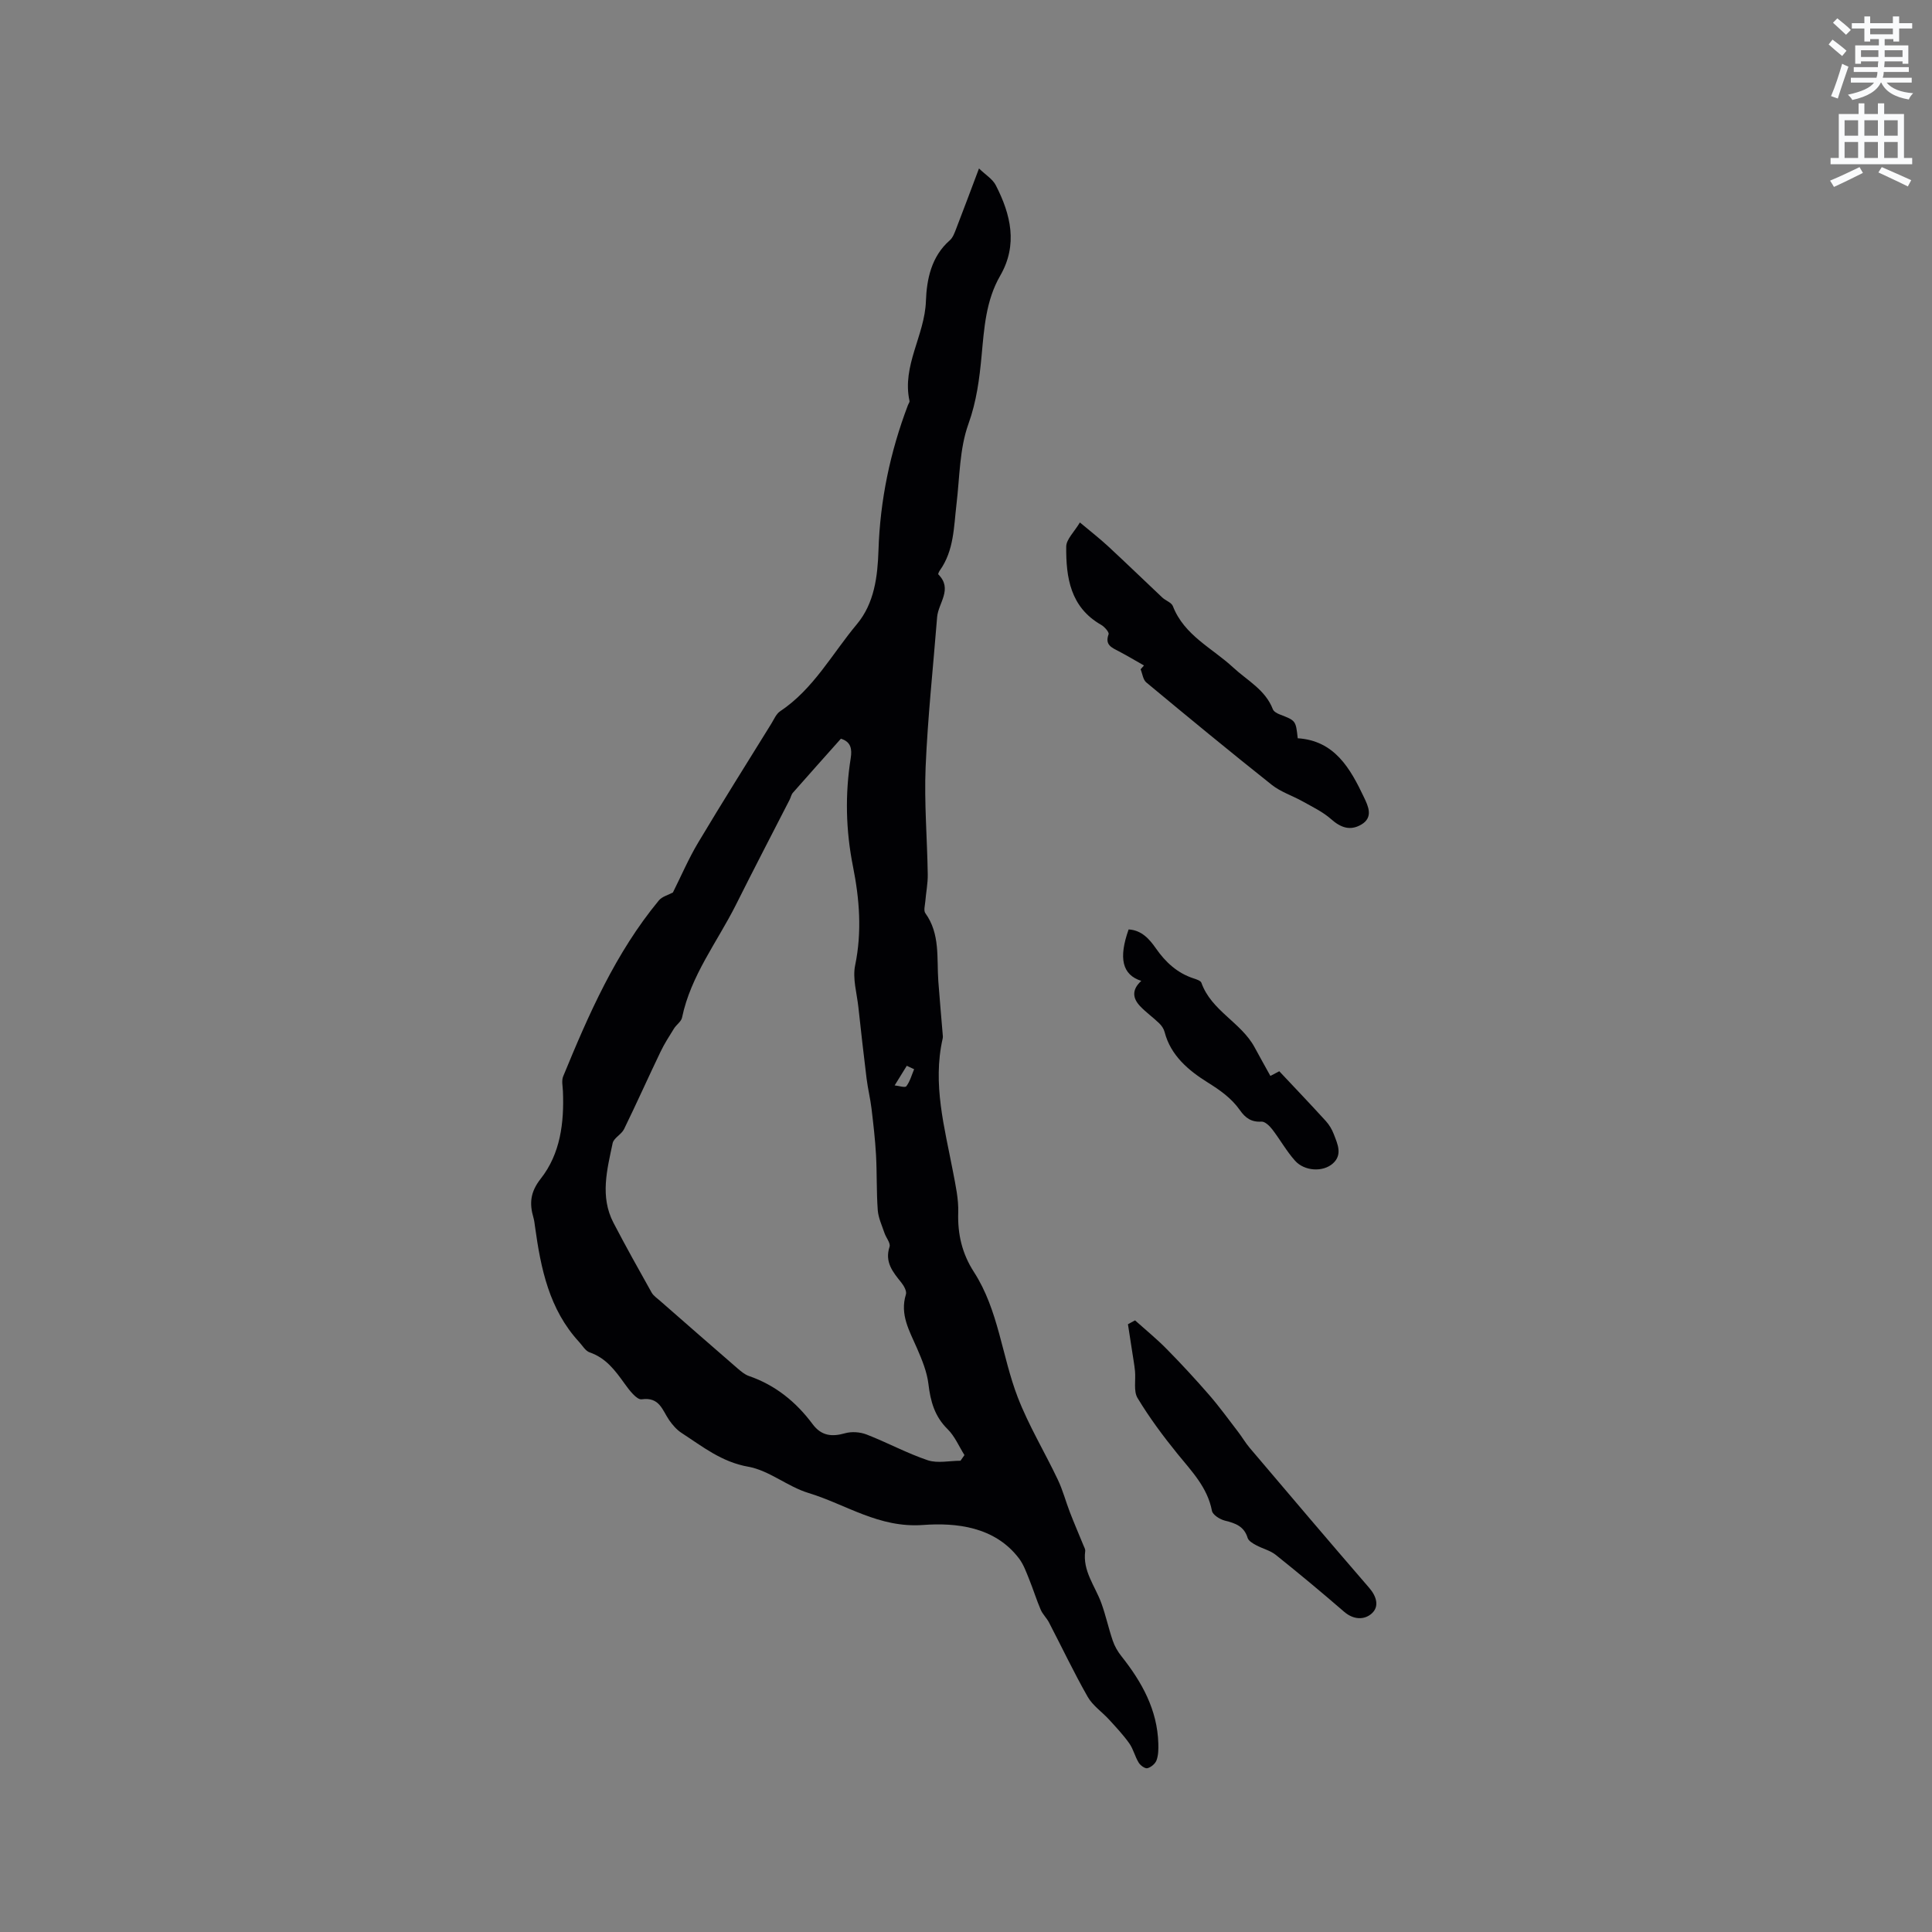 <svg enable-background="new 0 0 400 400" viewBox="0 0 400 400" xmlns="http://www.w3.org/2000/svg"><rect x="0" y="0" width="400" height="400" fill="#808080" stroke="none"/><path d="m378.6 9.2.8-1c.9.7 1.9 1.4 2.9 2.3l-.9 1.1c-1.1-.9-2-1.7-2.8-2.4zm.5 10.7c.9-2.1 1.6-4.3 2.3-6.7.4.2.8.4 1.3.6-.7 2.1-1.5 4.3-2.2 6.6zm.4-15.2.9-.9c1 .8 2 1.6 2.8 2.4l-1 1c-1-.9-1.9-1.8-2.7-2.5zm12.5-1.3h1.2v1.4h2.7v1.1h-2.7v2.7h-1.2v-.5h-1.8v1.3h4.9v3.8h-1.2v-.5h-3.7c0 .4-.1.9-.1 1.2h5.1v1h-5.2c0 .5-.1.9-.2 1.2h6v1h-5.2c1.1 1.3 2.9 2 5.5 2.2-.4.4-.7.8-.9 1.3-2.9-.5-4.8-1.6-5.7-3.5h-.1c-.8 1.7-2.7 2.9-5.9 3.6-.2-.4-.6-.8-.9-1.1 2.8-.6 4.6-1.4 5.4-2.5h-4.8v-1h5.3c.1-.3.2-.7.2-1.2h-4.9v-1h5c0-.4 0-.8.1-1.2h-3.6v.5h-1.2v-3.8h4.9v-1.3h-1.8v.5h-1.2v-2.7h-2.6v-1.1h2.6v-1.4h1.2v1.4h4.7v-1.4zm-6.7 8.4h3.6c0-.4 0-.9 0-1.4h-3.6zm1.9-4.7h4.7v-1.2h-4.7zm6.7 3.3h-3.7v1.4h3.7z" fill="#fafbfc"/><path d="m384.7 21.4h1.3v2.2h2.8v-2.2h1.3v2.2h4.1v9.1h1.7v1.3h-16.9v-1.3h1.7v-9.1h4.1v-2.2zm.3 13.2.7 1.2c-1.8.9-3.8 1.9-6 2.9-.2-.4-.5-.8-.8-1.3 2.4-1 4.4-2 6.1-2.8zm-3.1-6.5h2.8v-3.2h-2.8zm0 4.6h2.8v-3.3h-2.8zm4.1-4.6h2.8v-3.2h-2.8zm0 4.6h2.8v-3.3h-2.8zm3.6 1.9c2.1.9 4.1 1.8 6.1 2.7l-.7 1.3c-2.2-1.1-4.2-2-6.1-2.9zm3.3-9.7h-2.8v3.2h2.8zm-2.8 7.8h2.8v-3.3h-2.8z" fill="#fafbfc"/><g fill="#010104"><path d="m139.32 184.78c1.72-3.44 3.25-7.02 5.23-10.33 4.94-8.28 10.08-16.43 15.15-24.63.55-.9 1.01-2.02 1.82-2.56 6.91-4.6 10.75-11.89 15.89-18.03 3.62-4.33 4.29-9.87 4.47-15.3.33-10.38 2.42-20.37 6.1-30.05.11-.3.38-.62.32-.88-1.59-7.3 3.15-13.55 3.4-20.64.16-4.5 1.1-9.25 4.95-12.61.66-.58 1-1.59 1.34-2.46 1.53-3.94 3-7.91 4.7-12.41 1.35 1.31 2.81 2.18 3.47 3.46 3.12 6.06 4.62 12.34.92 18.74-2.97 5.15-3.32 10.86-3.85 16.56-.45 4.8-1.04 9.43-2.73 14.14-1.86 5.17-1.8 11.03-2.47 16.61-.56 4.72-.51 9.57-3.43 13.69-.18.25-.42.75-.33.84 3.05 3.06-.02 5.92-.25 8.86-.82 10.34-1.94 20.67-2.38 31.03-.31 7.39.33 14.82.44 22.24.03 1.87-.36 3.75-.51 5.63-.07.8-.37 1.85.01 2.38 3.11 4.31 2.34 9.3 2.69 14.1.27 3.64.6 7.28.9 10.92.03.31.07.64 0 .94-2.14 9.42.4 18.46 2.14 27.58.53 2.79 1.17 5.65 1.08 8.45-.14 4.5.8 8.5 3.25 12.3 5.11 7.91 5.78 17.41 9.08 25.96 2.27 5.87 5.58 11.33 8.29 17.04 1.03 2.16 1.64 4.52 2.51 6.77.89 2.3 1.87 4.56 2.8 6.84.16.38.41.81.36 1.18-.56 4.11 2.04 7.21 3.33 10.74.93 2.54 1.49 5.22 2.37 7.79.39 1.15 1.03 2.27 1.79 3.22 4.23 5.33 7.45 11.08 7.65 18.1.03 1.15.02 2.39-.37 3.45-.26.72-1.15 1.46-1.89 1.65-.5.12-1.46-.58-1.81-1.16-.77-1.25-1.1-2.79-1.94-3.98-1.24-1.75-2.72-3.32-4.17-4.91-1.47-1.61-3.41-2.91-4.45-4.74-2.86-5.02-5.34-10.26-8.01-15.39-.48-.93-1.32-1.7-1.72-2.65-.88-2.06-1.54-4.21-2.38-6.28-.6-1.48-1.15-3.05-2.09-4.3-5.04-6.66-13.11-7.44-19.87-6.95-9.18.67-15.94-4.26-23.75-6.63-4.31-1.31-8.12-4.66-12.45-5.43-5.53-.98-9.47-4.18-13.8-6.99-1.02-.66-1.89-1.67-2.59-2.68-1.41-2.06-1.98-4.81-5.67-4.29-1.03.15-2.62-1.94-3.57-3.28-1.94-2.7-3.84-5.28-7.2-6.43-.88-.3-1.49-1.4-2.19-2.16-6.21-6.74-7.93-15.2-9.13-23.87-.09-.63-.15-1.27-.33-1.88-.86-2.95-.65-5.3 1.51-8.05 4.08-5.18 4.86-11.59 4.6-18.08-.04-1.04-.32-2.22.05-3.11 5.28-12.85 10.84-25.57 19.8-36.41.66-.82 1.95-1.13 2.92-1.66zm59.54 117.65c.27-.39.55-.78.82-1.17-1.14-1.81-2-3.9-3.48-5.36-2.7-2.65-3.55-5.76-3.98-9.36-.3-2.53-1.34-5.03-2.37-7.41-1.55-3.58-3.59-6.95-2.29-11.14.21-.67-.42-1.79-.96-2.46-1.75-2.18-3.47-4.22-2.43-7.4.25-.75-.72-1.87-1.05-2.85-.52-1.56-1.27-3.13-1.39-4.73-.28-3.8-.15-7.63-.36-11.44-.18-3.2-.55-6.4-.93-9.58-.25-2.08-.76-4.12-1.02-6.2-.61-4.93-1.16-9.86-1.7-14.79-.31-2.9-1.24-5.96-.67-8.69 1.43-6.93.9-13.7-.45-20.46-1.49-7.47-1.66-14.91-.47-22.41.29-1.85.09-3.39-2.03-4.04-3.33 3.74-6.66 7.46-9.95 11.2-.33.38-.42.96-.67 1.44-3.71 7.24-7.47 14.46-11.11 21.74-3.87 7.71-9.35 14.65-11.16 23.36-.17.83-1.16 1.46-1.66 2.26-.99 1.59-2.01 3.17-2.81 4.85-2.55 5.31-4.95 10.69-7.54 15.99-.54 1.1-2.14 1.83-2.36 2.91-1.15 5.47-2.65 11.05.17 16.47 2.53 4.86 5.21 9.65 7.89 14.43.39.7 1.16 1.2 1.78 1.75 5.33 4.67 10.66 9.33 16.02 13.97.71.61 1.48 1.27 2.34 1.57 5.5 1.89 9.78 5.38 13.2 9.97 1.81 2.43 3.96 2.67 6.72 1.89 1.37-.39 3.12-.26 4.46.26 4.28 1.66 8.35 3.88 12.69 5.34 2.04.66 4.49.09 6.75.09zm-9.6-81.06c-.51-.24-1.01-.48-1.52-.71-.84 1.35-1.67 2.71-2.51 4.06.84.08 2.15.53 2.42.17.76-1 1.1-2.32 1.61-3.52z"/><path d="m236.85 137.78c-1.74-.99-3.47-2.02-5.24-2.95-1.44-.76-2.9-1.3-2.09-3.51.16-.42-.85-1.56-1.55-1.96-6.37-3.64-7.28-9.8-7.22-16.19.01-1.51 1.65-3.02 2.83-5 2.19 1.84 4.09 3.31 5.84 4.93 3.78 3.5 7.47 7.08 11.22 10.61.69.65 1.89 1.02 2.19 1.78 2.35 6.07 8.15 8.68 12.5 12.72 2.92 2.7 6.65 4.6 8.2 8.63.18.48.89.87 1.44 1.08 3.31 1.28 3.31 1.26 3.71 4.93 7.64.49 10.88 6.24 13.73 12.25.83 1.76 2 4.11-.57 5.62-2.32 1.36-4.29.62-6.28-1.15-1.7-1.5-3.85-2.52-5.86-3.65-2.12-1.19-4.54-1.95-6.41-3.44-8.75-6.95-17.37-14.05-25.96-21.19-.68-.56-.8-1.8-1.18-2.72.23-.26.47-.53.7-.79z"/><path d="m235 273.37c2.21 1.98 4.52 3.86 6.59 5.97 3.02 3.07 5.95 6.24 8.78 9.5 2.11 2.43 4 5.05 5.96 7.6.83 1.08 1.52 2.28 2.4 3.32 8.22 9.69 16.44 19.38 24.75 28.99 1.54 1.78 2.12 3.86.54 5.29-1.53 1.39-3.79 1.34-5.73-.34-4.64-4.02-9.37-7.95-14.17-11.79-1.16-.92-2.75-1.28-4.08-2.01-.67-.36-1.54-.87-1.73-1.49-.73-2.42-2.55-3.05-4.71-3.58-1.03-.26-2.52-1.19-2.68-2.03-.93-4.86-4.18-8.16-7.11-11.77-2.99-3.68-5.84-7.52-8.29-11.58-.87-1.44-.35-3.71-.53-5.59-.13-1.3-.37-2.58-.56-3.87-.3-1.94-.6-3.88-.9-5.82.48-.28.98-.54 1.47-.8z"/><path d="m236.29 203.08c-3.96-1.26-4.73-4.71-2.62-10.65 2.68.15 4.29 1.97 5.66 3.94 2 2.86 4.42 5.1 7.8 6.2.59.19 1.46.47 1.61.91 2.06 5.8 8.23 8.19 11.02 13.37 1.01 1.88 2.06 3.74 3.26 5.91.15-.08.79-.42 1.84-.97 3.16 3.36 6.44 6.8 9.64 10.31.7.77 1.27 1.73 1.64 2.7.78 2.03 1.87 4.27-.2 6.1-2.07 1.82-5.87 1.58-7.81-.58-1.78-1.99-3.1-4.39-4.74-6.52-.55-.71-1.51-1.63-2.22-1.58-2.1.14-3.35-.78-4.46-2.37-1.77-2.52-4.14-4.16-6.81-5.83-3.78-2.37-7.53-5.48-8.78-10.35-.17-.66-.61-1.32-1.11-1.8-1.28-1.24-2.76-2.28-3.98-3.57-1.48-1.58-1.8-3.34.26-5.22z"/></g></svg>